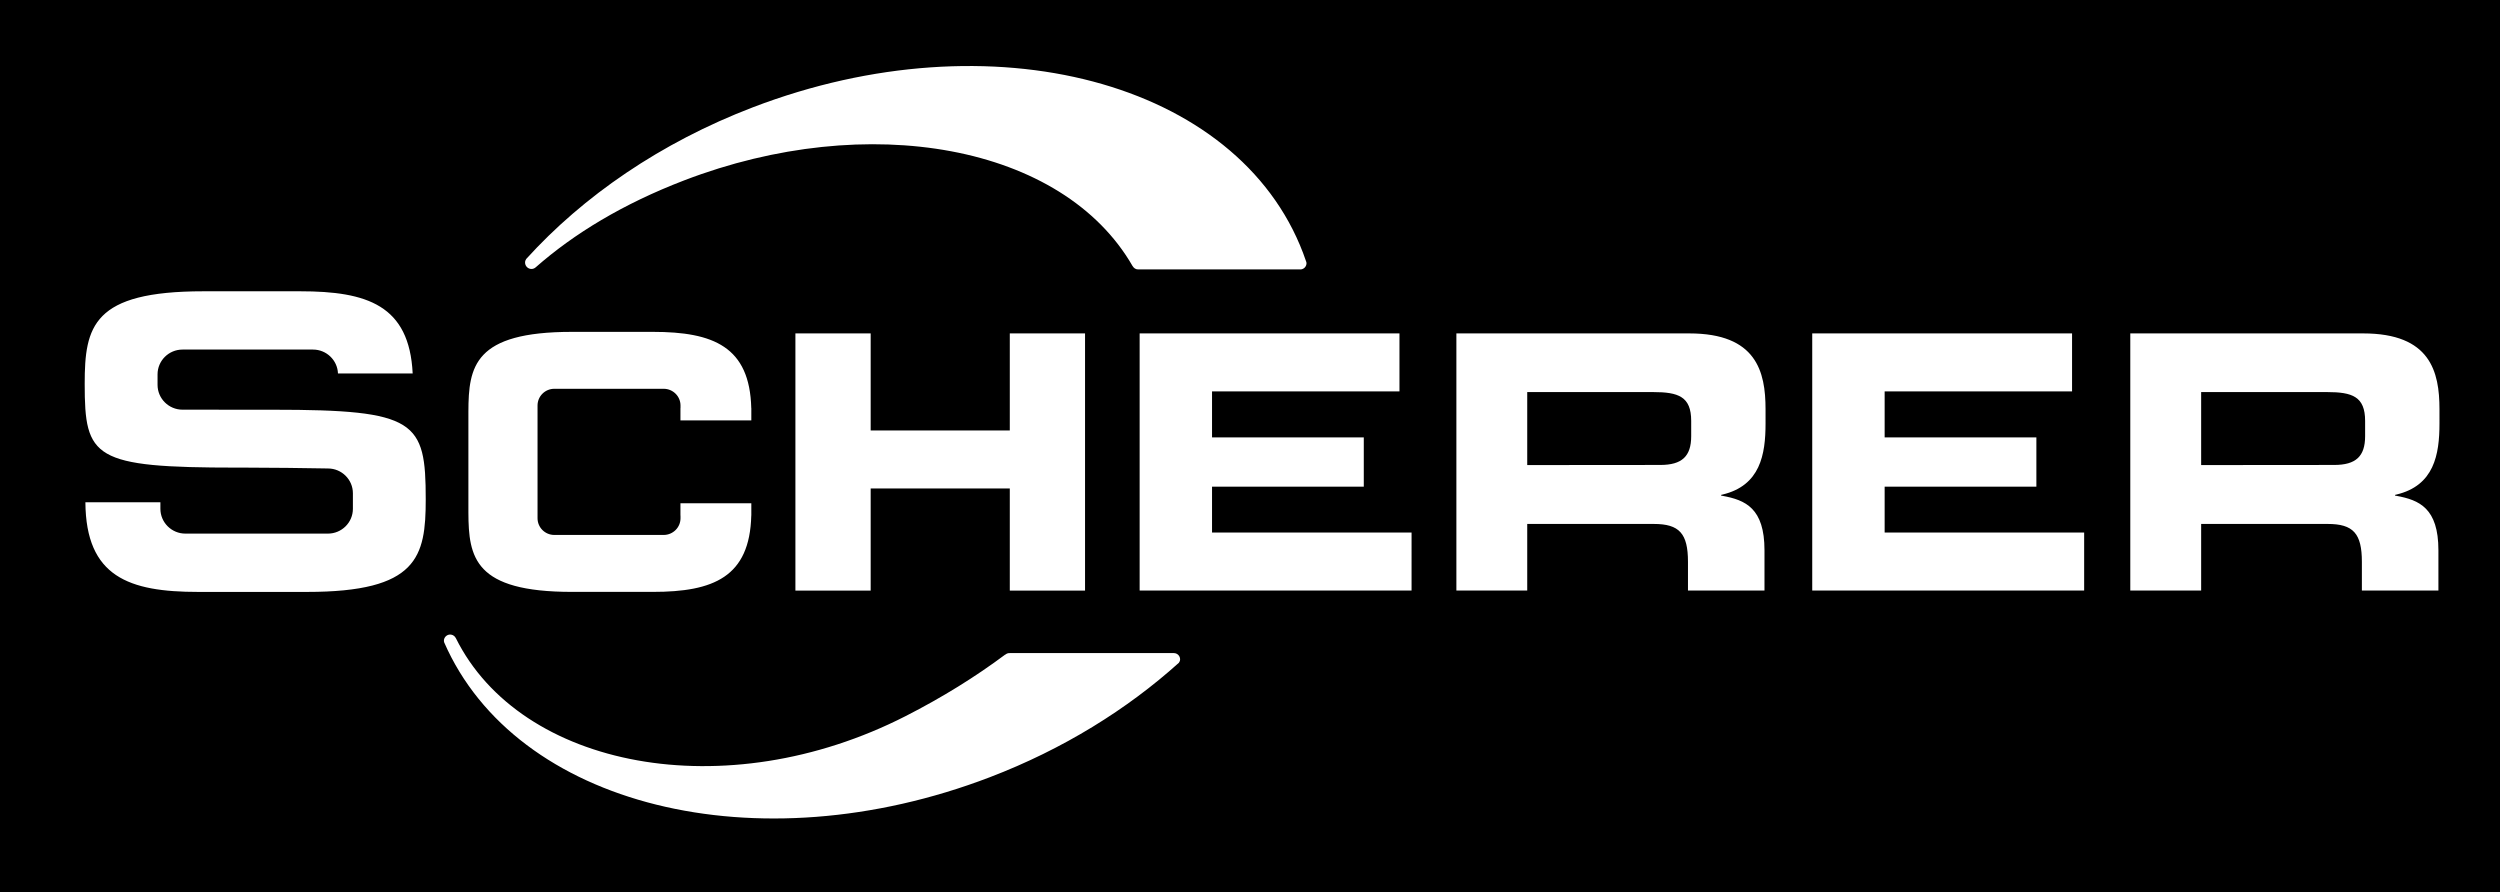 <?xml version="1.0" encoding="utf-8"?>
<!-- Generator: Adobe Illustrator 22.0.1, SVG Export Plug-In . SVG Version: 6.00 Build 0)  -->
<svg version="1.1" id="Layer_1" xmlns="http://www.w3.org/2000/svg" xmlns:xlink="http://www.w3.org/1999/xlink" x="0px" y="0px"
	 viewBox="0 0 150.429 53.688" enable-background="new 0 0 150.429 53.688" xml:space="preserve">
<g>
	<path d="M140.021,23.592h-7.574v4.392l8.005-0.007c1.305,0,1.861-0.517,1.861-1.733v-0.917
		C142.313,23.86,141.541,23.592,140.021,23.592z"/>
	<path d="M99.47,23.592h-7.574v4.392l8.006-0.007c1.304,0,1.86-0.517,1.86-1.733v-0.917
		C101.762,23.86,100.991,23.592,99.47,23.592z"/>
	<path d="M0,0v53.688h150.429V0H0z M31.663,15.583c3.412-3.766,8.085-7.003,13.653-9.132c14.345-5.486,29.162-1.561,33.092,8.771
		c0.07,0.182,0.136,0.365,0.197,0.549c0.005,0.021,0.009,0.043,0.009,0.066c0,0.195-0.147,0.353-0.336,0.374h-9.8
		c-0.141,0-0.259-0.082-0.323-0.197c-0.001,0-0.002,0-0.003,0.001c-4.2-7.309-15.927-9.405-26.987-5.16
		c-3.677,1.411-6.629,3.206-8.929,5.228c-0.069,0.062-0.158,0.101-0.256,0.101c-0.213,0-0.386-0.174-0.386-0.387
		C31.594,15.716,31.621,15.644,31.663,15.583z M52.39,29.391v6.146h-4.529v-15.475h4.529v5.838h8.371v-5.838h4.528v15.475
		h-4.528v-6.146H52.39z M28.184,24.766c0.009-2.715,0.335-4.797,6.226-4.797h4.875c3.641,0,5.829,0.89,5.92,4.591h0.003v0.736
		h-4.265v-0.736h0.004v-0.16c0-0.555-0.454-1.006-1.015-1.006h-6.577c-0.559,0-1.011,0.451-1.011,1.006v6.783
		c0,0.556,0.452,1.006,1.011,1.006h6.577c0.561,0,1.015-0.45,1.015-1.006v-0.164h-0.004v-0.737h4.265v0.737h-0.003
		c-0.09,3.705-2.279,4.596-5.92,4.596h-4.875c-5.869,0-6.214-2.067-6.226-4.766V24.766z M18.476,35.617h-6.551
		c-4.165,0-6.756-0.905-6.787-5.394h4.513v0.393c0,0.822,0.674,1.492,1.502,1.492h8.58c0.828,0,1.501-0.67,1.501-1.492v-0.936
		c0-0.822-0.673-1.491-1.501-1.491c-0.056,0-0.243-0.003-0.527-0.008c-0.883-0.014-2.721-0.044-4.436-0.044h-0.493
		c-8.67,0-9.181-0.57-9.181-5.042c0-3.465,0.481-5.568,7.143-5.568h5.825c4.022,0,6.568,0.836,6.767,4.945h-4.495
		c-0.03-0.798-0.692-1.438-1.501-1.438h-7.853c-0.828,0-1.502,0.669-1.502,1.492v0.632c0,0.823,0.674,1.493,1.502,1.493
		l5.455,0.003c8.613,0,9.18,0.677,9.18,5.392C25.617,33.512,25.137,35.617,18.476,35.617z M70.935,39.88
		c-3.111,2.8-6.959,5.198-11.383,6.89c-14.039,5.371-28.524,1.725-32.824-8.114c-0.015-0.05-0.024-0.102-0.014-0.157
		c0.037-0.21,0.234-0.348,0.439-0.311c0.125,0.022,0.225,0.106,0.276,0.213l0.001-0.002c3.884,7.817,16.216,10.227,27.066,4.689
		c2.199-1.122,4.203-2.367,5.99-3.701c0,0.002,0.001,0.006,0.002,0.008c0.066-0.058,0.151-0.097,0.247-0.097
		c0.009,0,0.017,0.004,0.027,0.006c0.001-0.002,0.001-0.005,0.001-0.006h9.869c0.208,0,0.377,0.169,0.377,0.376
		C71.009,39.754,70.977,39.821,70.935,39.88z M84.936,35.532h-16.362v-15.47h15.634v3.49h-11.278v2.765h9.131v2.965h-9.131
		v2.76h12.006V35.532z M106.236,25.481c0,1.866-0.315,3.742-2.603,4.28l-0.07,0.017v0.042l0.075,0.014
		c1.386,0.252,2.534,0.742,2.534,3.275v2.423h-4.604v-1.727c0-1.703-0.519-2.278-2.055-2.278h-7.617v4.005h-4.263v-15.47h14.016
		c4.043,0,4.587,2.304,4.587,4.557V25.481z M125.407,35.532h-16.362v-15.47h15.634v3.49h-11.277v2.765h9.13v2.965h-9.13v2.76
		h12.005V35.532z M146.787,25.481c0,1.866-0.316,3.742-2.603,4.28l-0.07,0.017v0.042l0.075,0.014
		c1.386,0.252,2.534,0.742,2.534,3.275v2.423h-4.605v-1.727c0-1.703-0.518-2.278-2.054-2.278h-7.617v4.005h-4.264v-15.47h14.017
		c4.042,0,4.587,2.304,4.587,4.557V25.481z"/>
</g>
</svg>
